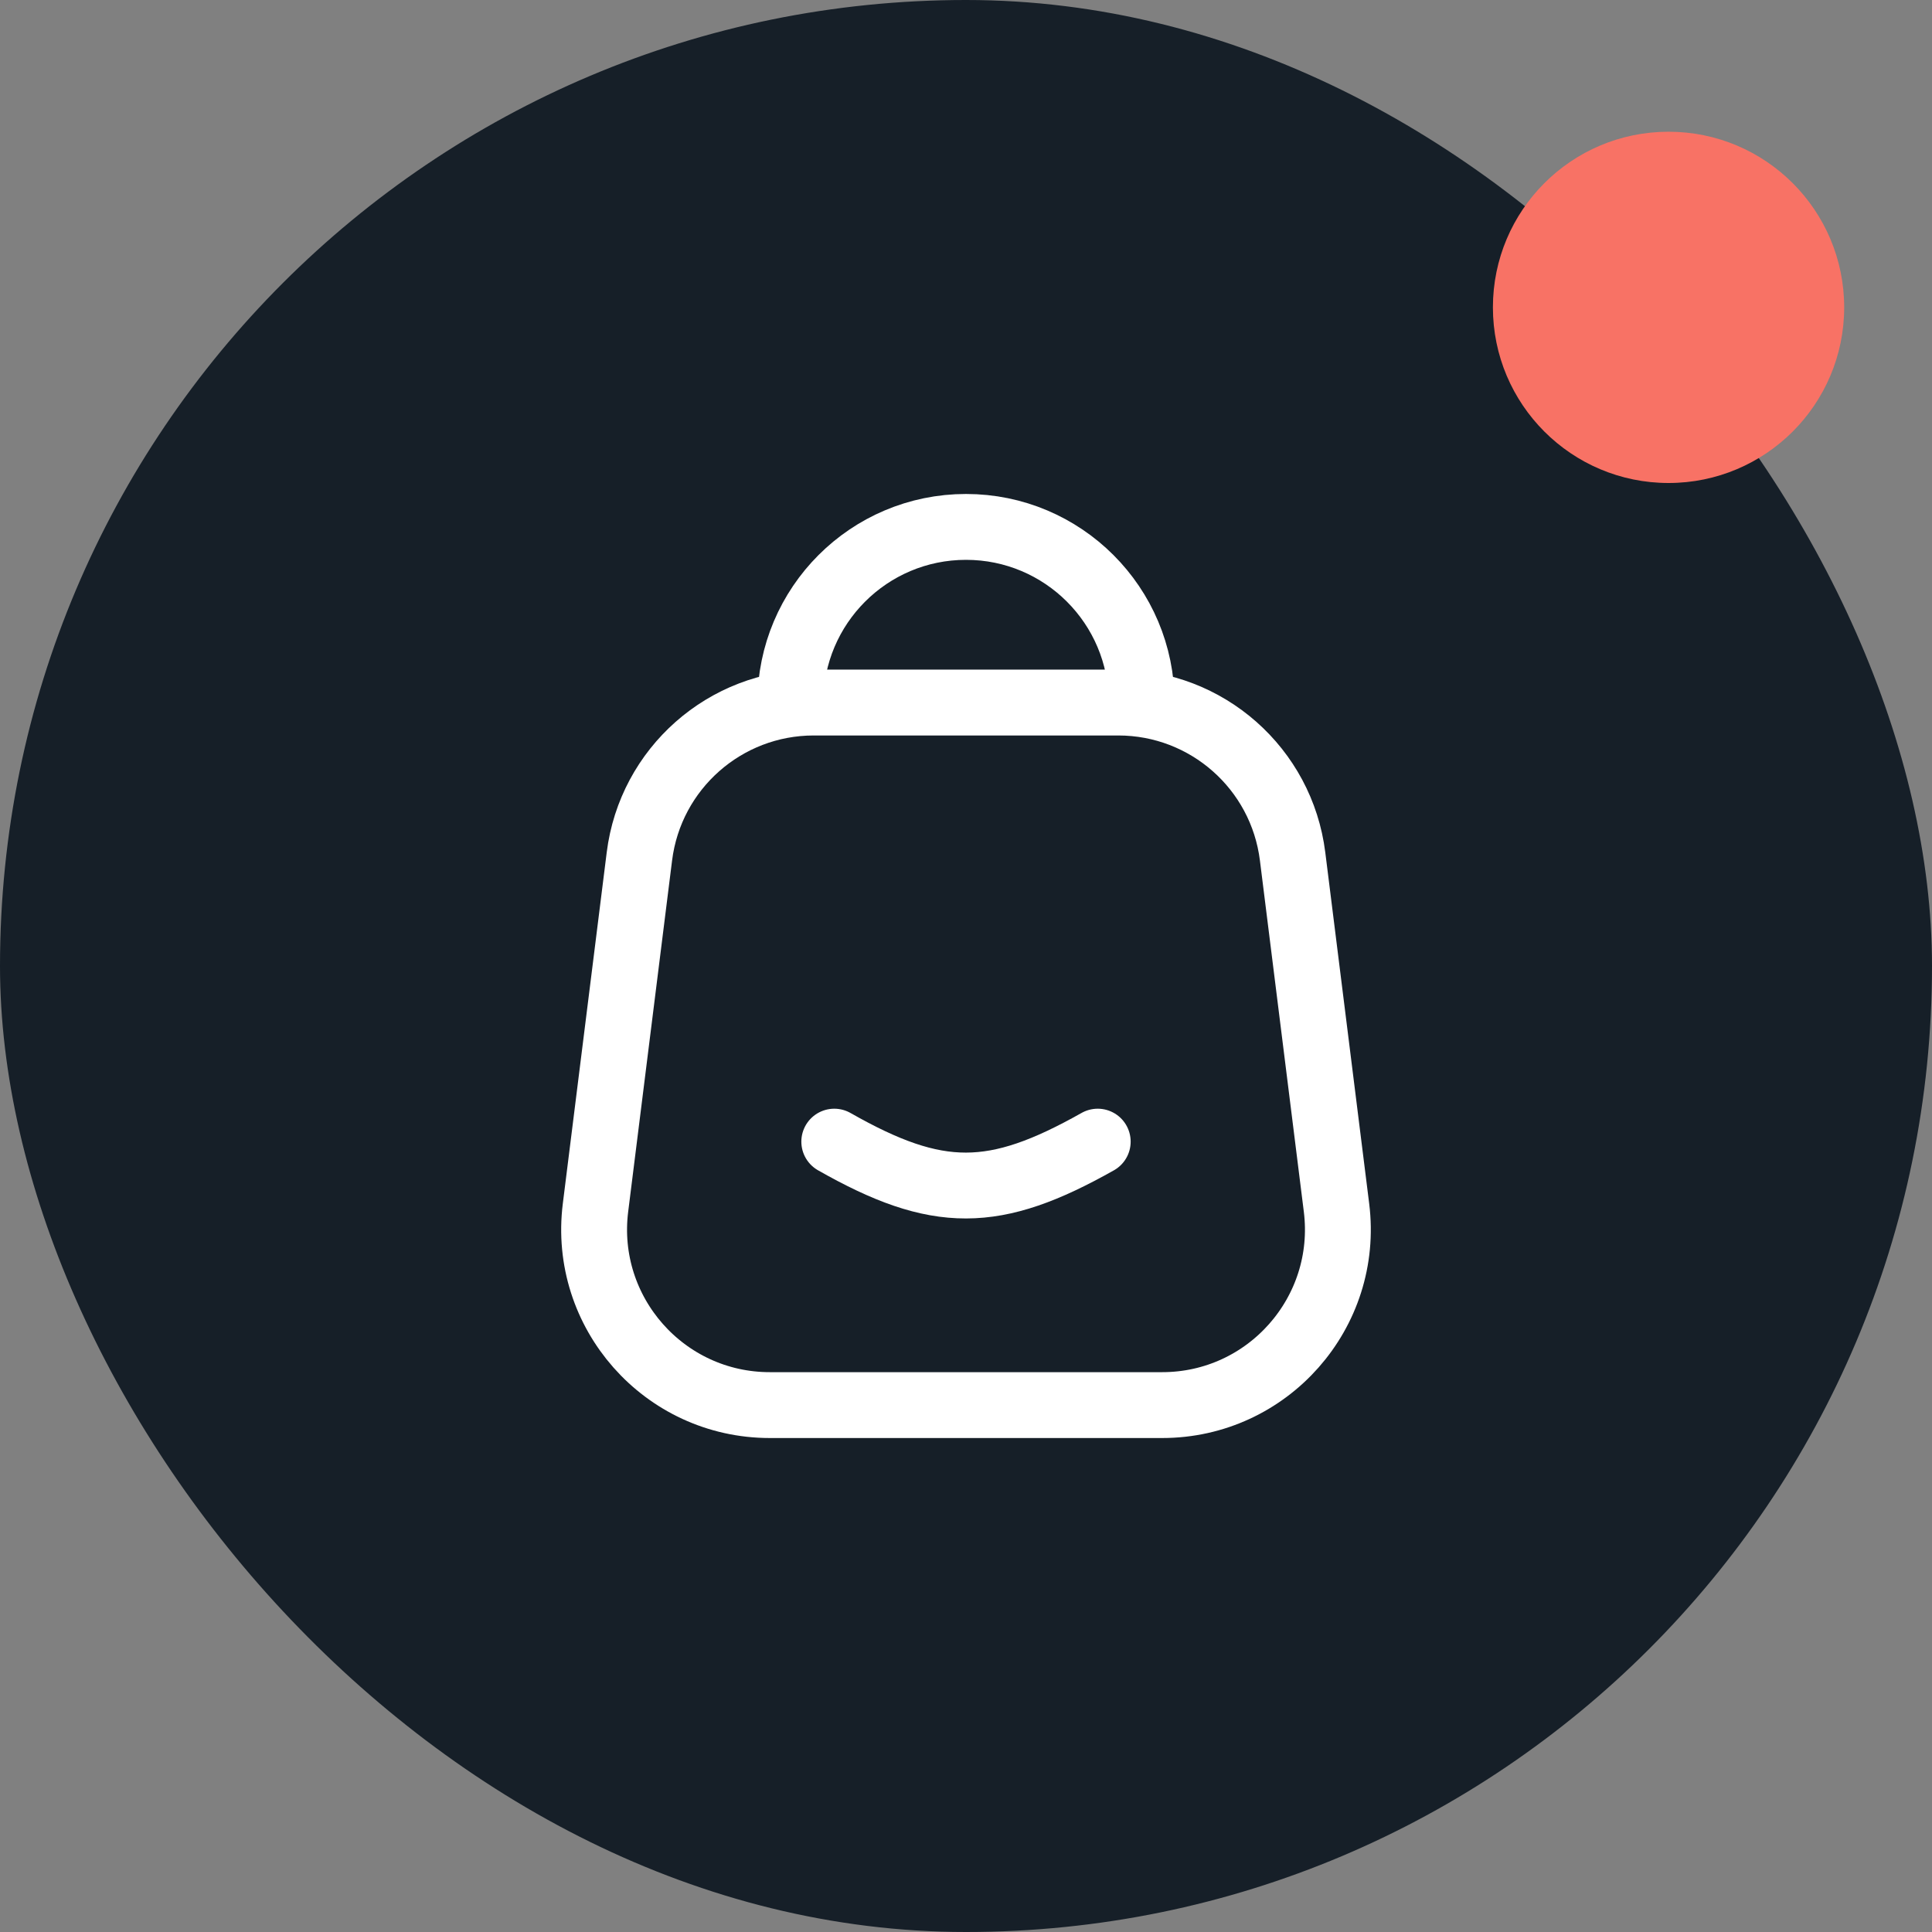 <svg width="44" height="44" viewBox="0 0 44 44" fill="none" xmlns="http://www.w3.org/2000/svg">
<rect x="0" y="0" width="44" height="44" fill="#808080" stroke="none"/>
<rect width="44" height="44" rx="22" fill="#161F28"/>
<path d="M26 16C26 13.791 24.209 12 22 12C19.791 12 18 13.791 18 16" stroke="white" stroke-width="1.5" stroke-linecap="round" stroke-linejoin="round"/>
<path d="M14.562 19.504C14.812 17.502 16.514 16 18.531 16H25.469C27.486 16 29.188 17.502 29.438 19.504L30.438 27.504C30.736 29.891 28.875 32 26.469 32H17.531C15.125 32 13.264 29.891 13.562 27.504L14.562 19.504Z" stroke="white" stroke-width="1.5" stroke-linejoin="round"/>
<path d="M19 26C21.356 27.34 22.648 27.326 25 26" stroke="white" stroke-width="1.5" stroke-linecap="round" stroke-linejoin="round"/>
<circle cx="38" cy="7" r="4" fill="#F87265"/>
</svg>
